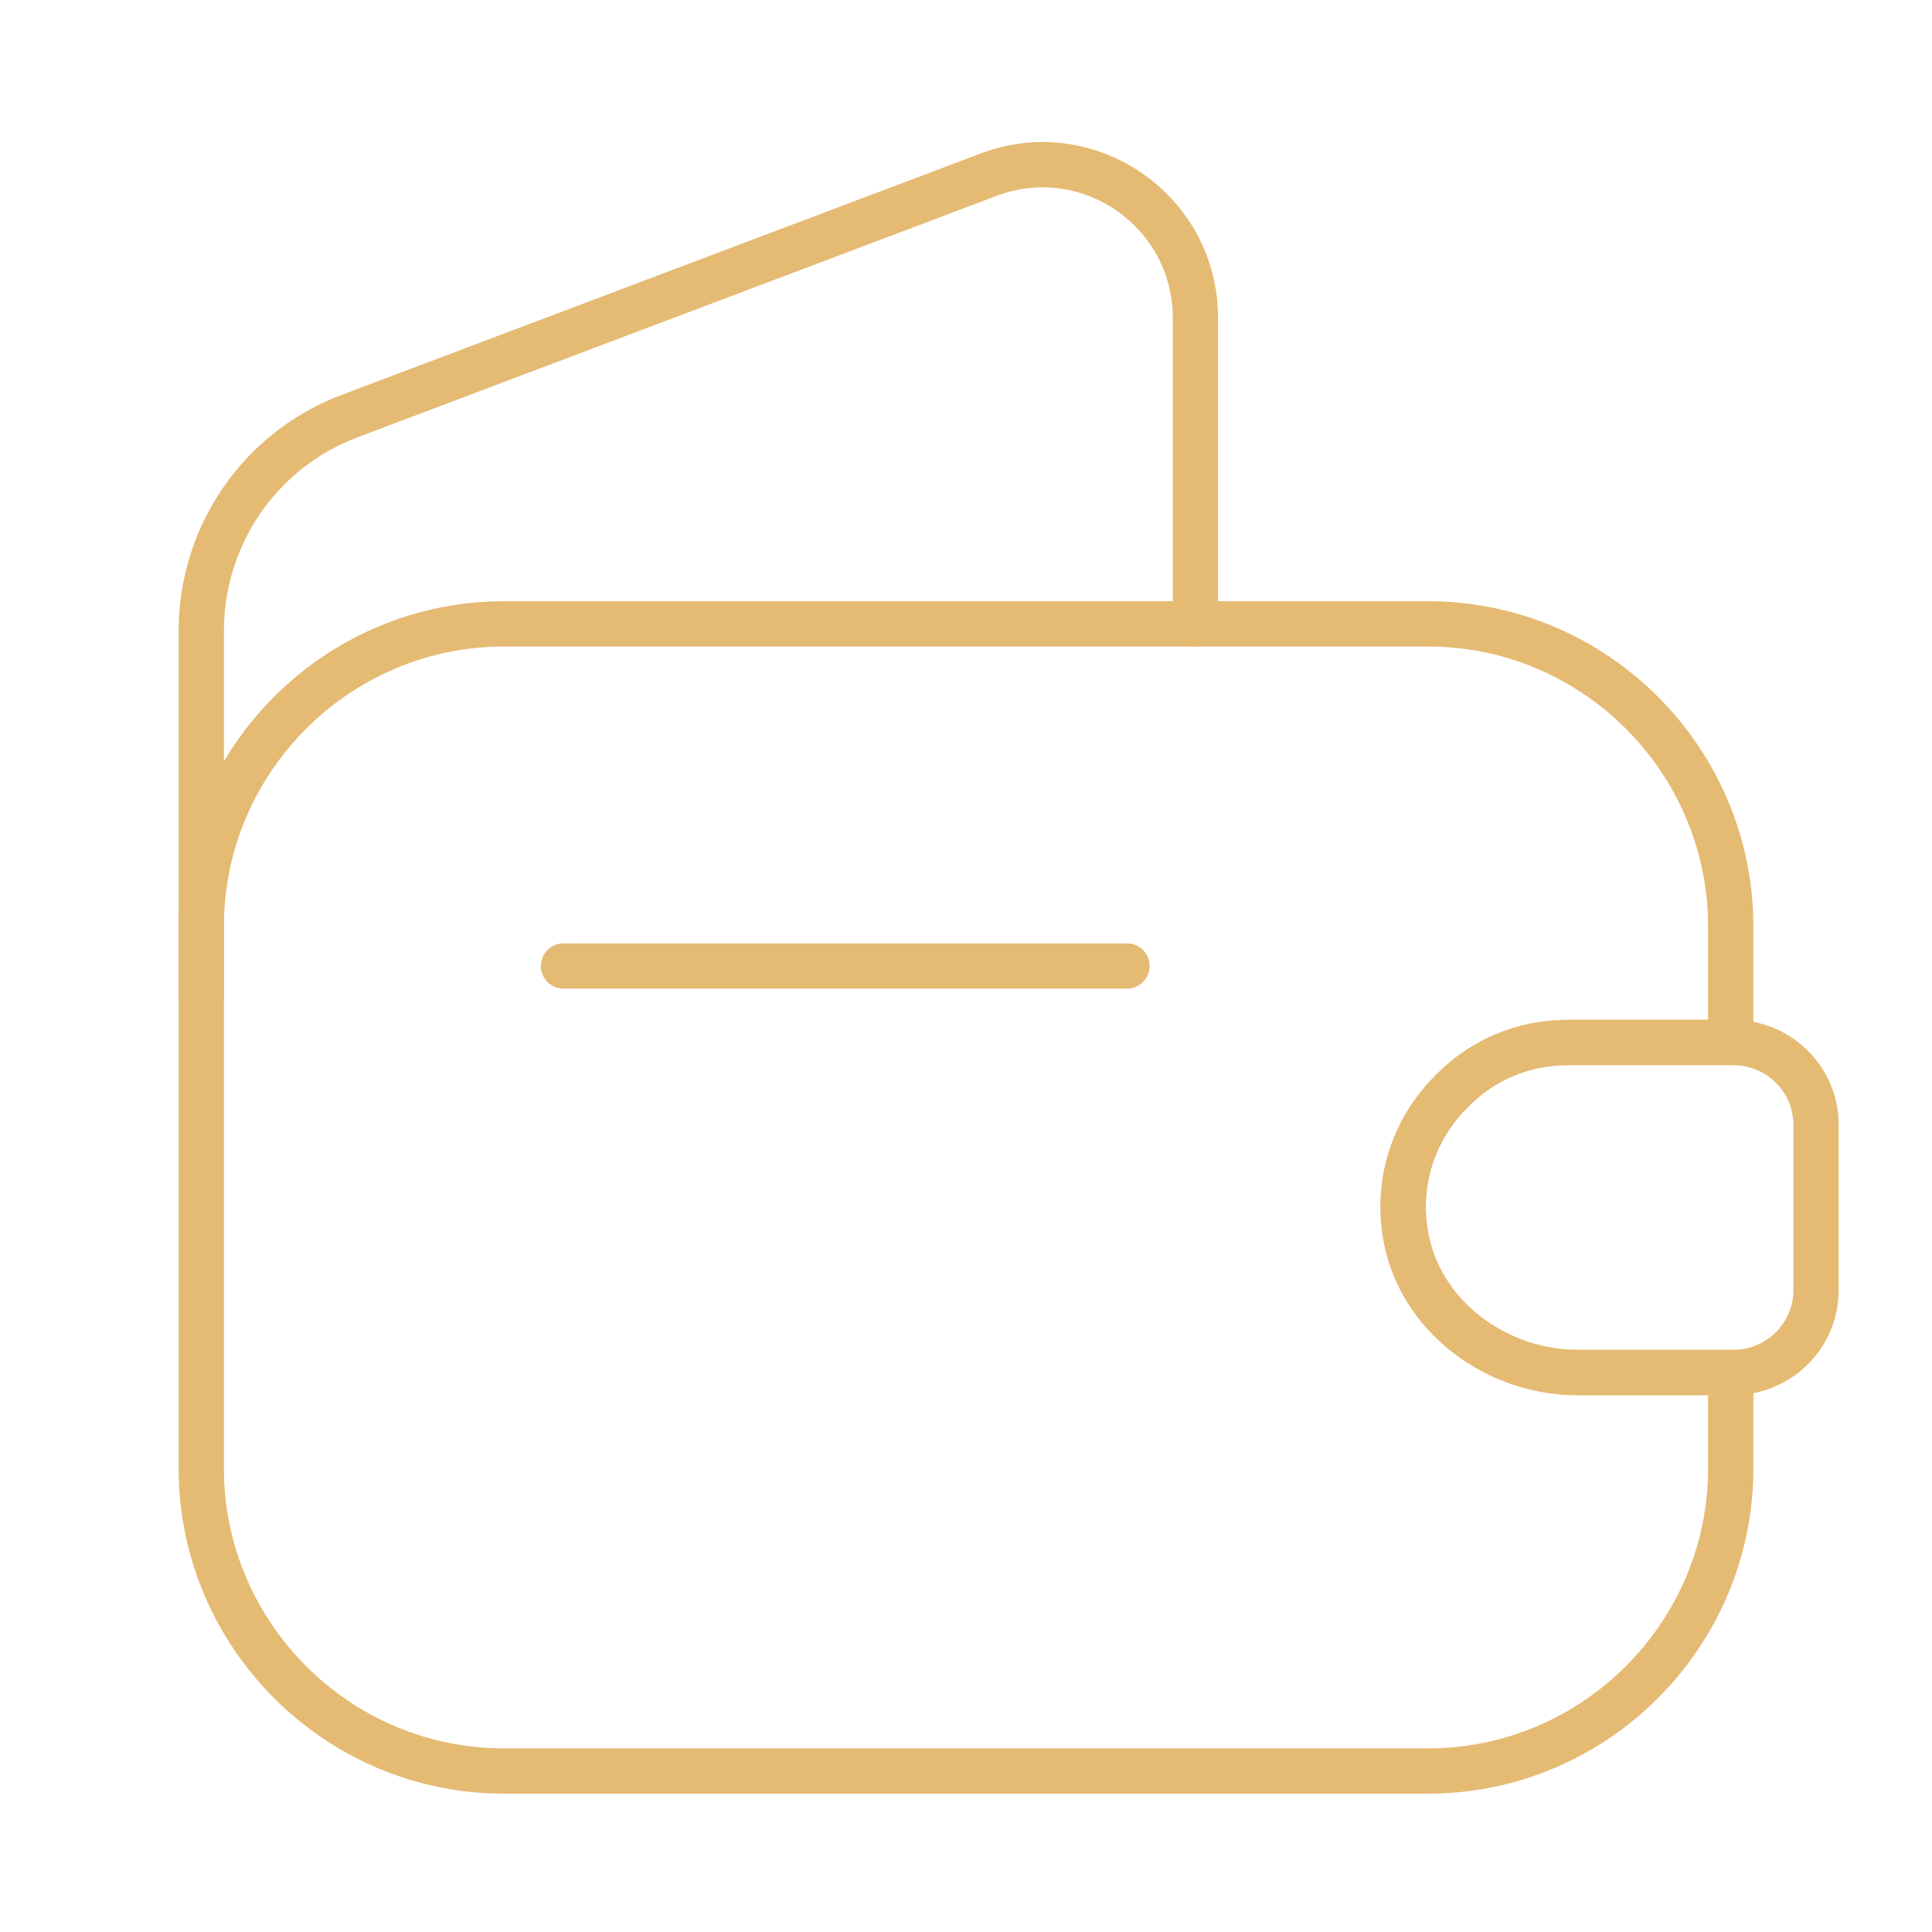 <svg width="64" height="64" viewBox="0 0 64 64" fill="none" xmlns="http://www.w3.org/2000/svg">
<path d="M48.107 36.134C46.987 37.227 46.347 38.8 46.507 40.48C46.747 43.36 49.387 45.467 52.267 45.467H57.333V48.64C57.333 54.16 52.827 58.667 47.307 58.667H16.693C11.173 58.667 6.667 54.16 6.667 48.64V30.694C6.667 25.174 11.173 20.667 16.693 20.667H47.307C52.827 20.667 57.333 25.174 57.333 30.694V34.534H51.947C50.453 34.534 49.093 35.12 48.107 36.134Z" stroke="#E5BA73" stroke-width="1.5" stroke-linecap="round" stroke-linejoin="round"/>
<path d="M6.667 33.093V20.907C6.667 17.734 8.613 14.907 11.573 13.787L32.747 5.787C36.053 4.533 39.6 6.987 39.6 10.534V20.667" stroke="#E5BA73" stroke-width="1.5" stroke-linecap="round" stroke-linejoin="round"/>
<path d="M60.157 37.254V42.747C60.157 44.214 58.983 45.414 57.49 45.467H52.264C49.383 45.467 46.743 43.36 46.504 40.48C46.343 38.8 46.983 37.227 48.103 36.134C49.09 35.12 50.45 34.534 51.944 34.534H57.49C58.983 34.587 60.157 35.787 60.157 37.254Z" stroke="#E5BA73" stroke-width="1.5" stroke-linecap="round" stroke-linejoin="round"/>
<path d="M18.667 32H37.333" stroke="#E5BA73" stroke-width="1.5" stroke-linecap="round" stroke-linejoin="round"/>
</svg>
